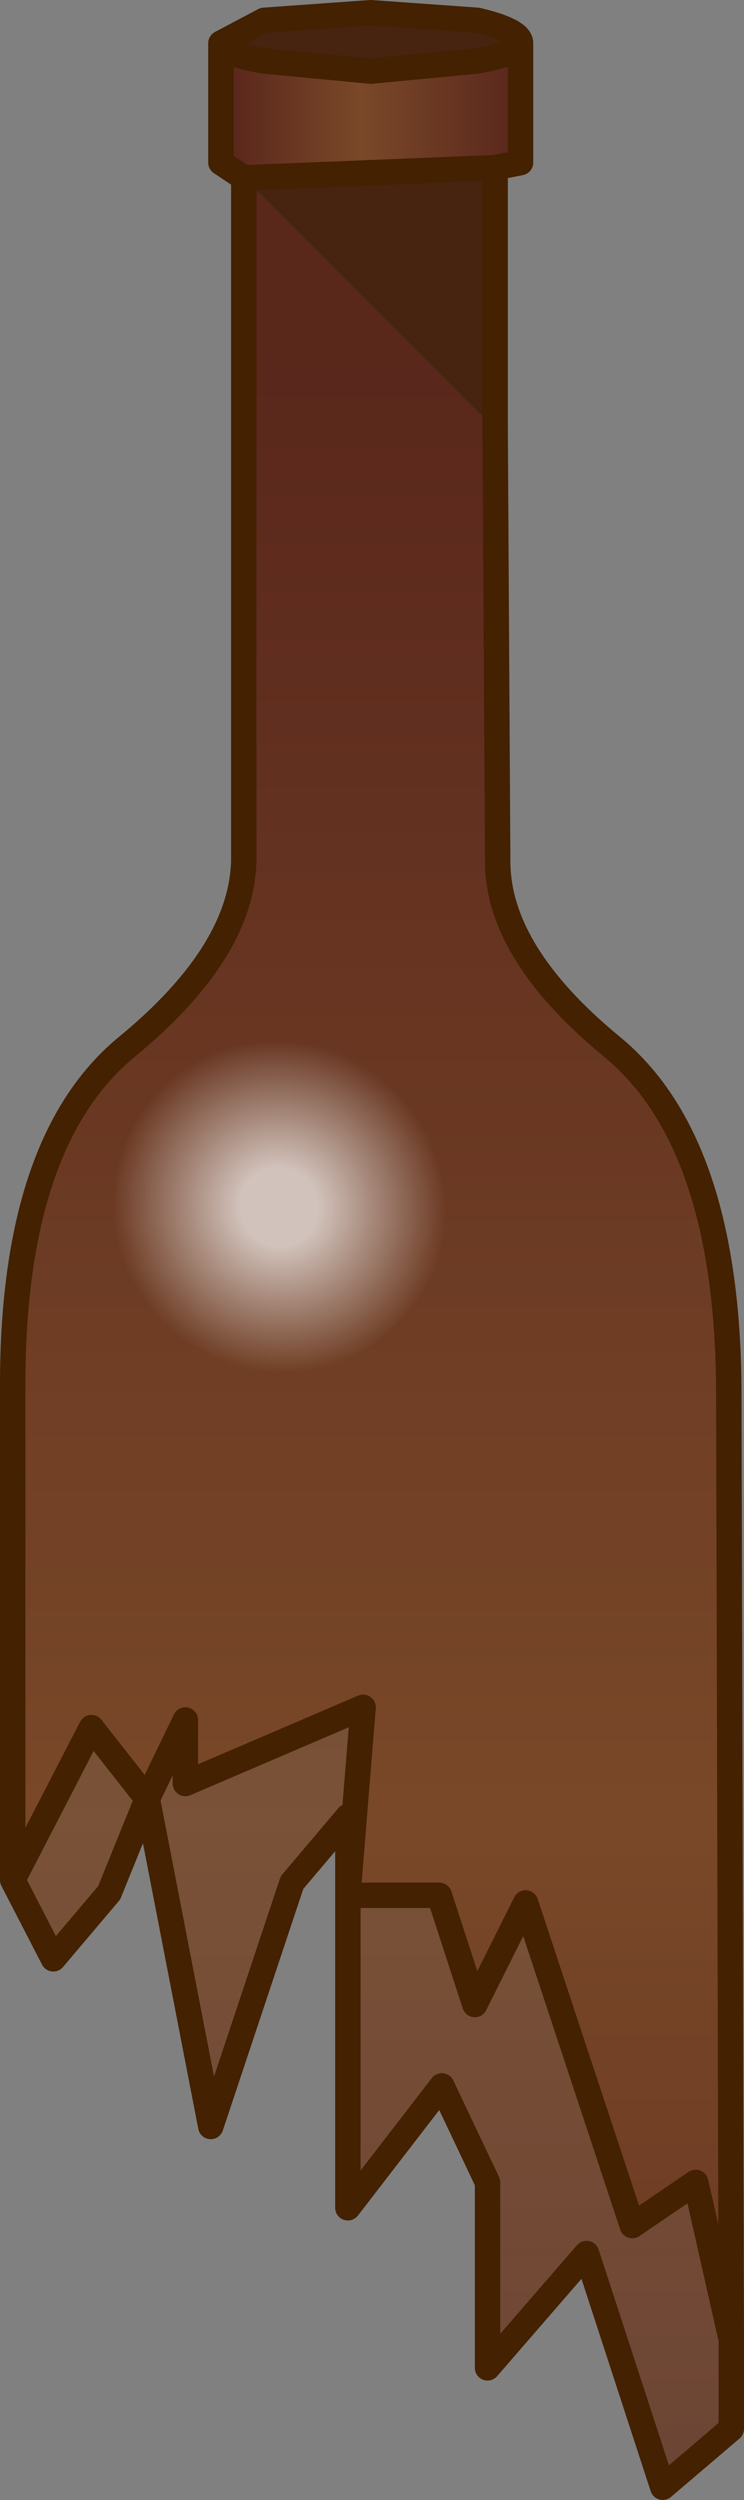 <?xml version="1.0" encoding="UTF-8" standalone="no"?>
<svg xmlns:xlink="http://www.w3.org/1999/xlink" height="49.2px" width="14.65px" xmlns="http://www.w3.org/2000/svg">
  <rect width="100%" height="100%" fill="#808080" stroke="none"/>
  <g transform="matrix(1.0, 0.0, 0.0, 1.0, 7.1, 24.5)">
    <use height="49.2" transform="matrix(1.0, 0.0, 0.0, 1.0, -7.1, -24.5)" width="14.65" xlink:href="#shape0"/>
  </g>
  <defs>
    <g id="shape0" transform="matrix(1.0, 0.0, 0.0, 1.0, 7.1, 24.5)">
      <path d="M3.15 -23.65 Q3.1 -23.45 2.3 -23.3 L0.2 -23.1 -1.9 -23.3 Q-2.75 -23.45 -2.75 -23.65 L-1.9 -24.1 0.2 -24.25 2.3 -24.1 Q3.15 -23.9 3.15 -23.65 M-2.3 -21.0 L2.65 -21.2 2.65 -16.05 -2.3 -21.0" fill="#46240f" fill-rule="evenodd" stroke="none"/>
      <path d="M-2.75 -23.65 Q-2.75 -23.45 -1.9 -23.3 L0.2 -23.1 2.3 -23.3 Q3.1 -23.45 3.15 -23.65 L3.15 -21.3 2.65 -21.2 -2.3 -21.0 -2.75 -21.3 -2.75 -23.65" fill="url(#gradient0)" fill-rule="evenodd" stroke="none"/>
      <path d="M2.65 -16.05 L2.7 -7.55 Q2.7 -5.75 4.95 -3.9 7.2 -2.05 7.25 2.75 L7.3 21.55 6.6 18.45 5.35 19.3 3.25 12.95 2.25 14.95 1.55 12.8 -0.25 12.8 0.05 9.1 -3.45 10.6 -3.45 9.35 -4.2 10.9 -5.3 9.5 -6.85 12.5 -6.85 2.75 Q-6.85 -2.05 -4.6 -3.9 -2.35 -5.75 -2.3 -7.55 L-2.3 -21.0 2.65 -16.05" fill="url(#gradient1)" fill-rule="evenodd" stroke="none"/>
      <path d="M7.3 21.55 L7.3 23.3 5.95 24.45 4.45 19.85 2.5 22.1 2.5 18.45 1.6 16.55 -0.25 18.95 -0.25 12.8 -0.25 11.25 -1.35 12.55 -2.95 17.35 -4.2 10.9 -4.95 12.75 -6.05 14.05 -6.85 12.5 -5.3 9.5 -4.2 10.9 -3.45 9.35 -3.45 10.6 0.05 9.1 -0.25 12.8 1.55 12.8 2.25 14.95 3.25 12.95 5.35 19.3 6.6 18.45 7.3 21.55" fill="url(#gradient2)" fill-rule="evenodd" stroke="none"/>
      <path d="M-2.75 -23.65 Q-2.75 -23.45 -1.9 -23.3 L0.2 -23.1 2.3 -23.3 Q3.1 -23.45 3.15 -23.65 3.15 -23.9 2.3 -24.1 L0.2 -24.25 -1.9 -24.1 -2.75 -23.65 -2.75 -21.3 -2.3 -21.0 2.65 -21.2 3.15 -21.3 3.15 -23.65 M2.65 -21.2 L2.65 -16.05 2.7 -7.55 Q2.7 -5.75 4.95 -3.9 7.2 -2.05 7.25 2.75 L7.3 21.55 7.3 23.3 5.95 24.45 4.45 19.85 2.5 22.1 2.5 18.45 1.6 16.55 -0.25 18.95 -0.25 12.8 -0.25 11.25 -1.35 12.55 -2.95 17.35 -4.2 10.9 -4.95 12.75 -6.05 14.05 -6.85 12.5 -6.85 2.75 Q-6.85 -2.05 -4.6 -3.9 -2.35 -5.75 -2.3 -7.55 L-2.3 -21.0 M7.3 21.55 L6.6 18.45 5.35 19.3 3.25 12.95 2.25 14.95 1.55 12.8 -0.25 12.8 0.05 9.1 -3.45 10.6 -3.45 9.35 -4.2 10.9 -5.3 9.5 -6.85 12.5" fill="none" stroke="#432101" stroke-linecap="round" stroke-linejoin="round" stroke-width="0.5"/>
      <path d="M0.7 -3.1 Q1.7 -2.15 1.7 -0.75 1.7 0.6 0.7 1.55 -0.25 2.55 -1.6 2.55 -2.95 2.55 -3.9 1.55 -4.85 0.6 -4.85 -0.75 -4.85 -2.15 -3.9 -3.1 -2.95 -4.1 -1.6 -4.1 -0.25 -4.1 0.7 -3.1" fill="url(#gradient3)" fill-rule="evenodd" stroke="none"/>
    </g>
    <linearGradient gradientTransform="matrix(0.004, 0.0, 0.0, 0.002, 0.2, -22.1)" gradientUnits="userSpaceOnUse" id="gradient0" spreadMethod="pad" x1="-819.2" x2="819.2">
      <stop offset="0.075" stop-color="#53180b" stop-opacity="0.863"/>
      <stop offset="0.471" stop-color="#773f1a" stop-opacity="0.863"/>
      <stop offset="0.945" stop-color="#53180b" stop-opacity="0.863"/>
    </linearGradient>
    <linearGradient gradientTransform="matrix(0.0, -0.037, 0.009, 0.0, 0.2, 9.6)" gradientUnits="userSpaceOnUse" id="gradient1" spreadMethod="pad" x1="-819.2" x2="819.2">
      <stop offset="0.075" stop-color="#53180b" stop-opacity="0.863"/>
      <stop offset="0.471" stop-color="#773f1a" stop-opacity="0.863"/>
      <stop offset="0.945" stop-color="#53180b" stop-opacity="0.863"/>
    </linearGradient>
    <linearGradient gradientTransform="matrix(0.0, -0.037, 0.009, 0.0, 0.2, 9.6)" gradientUnits="userSpaceOnUse" id="gradient2" spreadMethod="pad" x1="-819.2" x2="819.2">
      <stop offset="0.075" stop-color="#53180b" stop-opacity="0.682"/>
      <stop offset="0.471" stop-color="#773f1a" stop-opacity="0.71"/>
      <stop offset="0.945" stop-color="#53180b" stop-opacity="0.769"/>
    </linearGradient>
    <radialGradient cx="0" cy="0" gradientTransform="matrix(0.004, 0.0, 1.0E-4, 0.004, -1.6, -0.75)" gradientUnits="userSpaceOnUse" id="gradient3" r="819.2" spreadMethod="pad">
      <stop offset="0.235" stop-color="#ffffff" stop-opacity="0.69"/>
      <stop offset="1.0" stop-color="#ffffff" stop-opacity="0.0"/>
    </radialGradient>
  </defs>
</svg>
